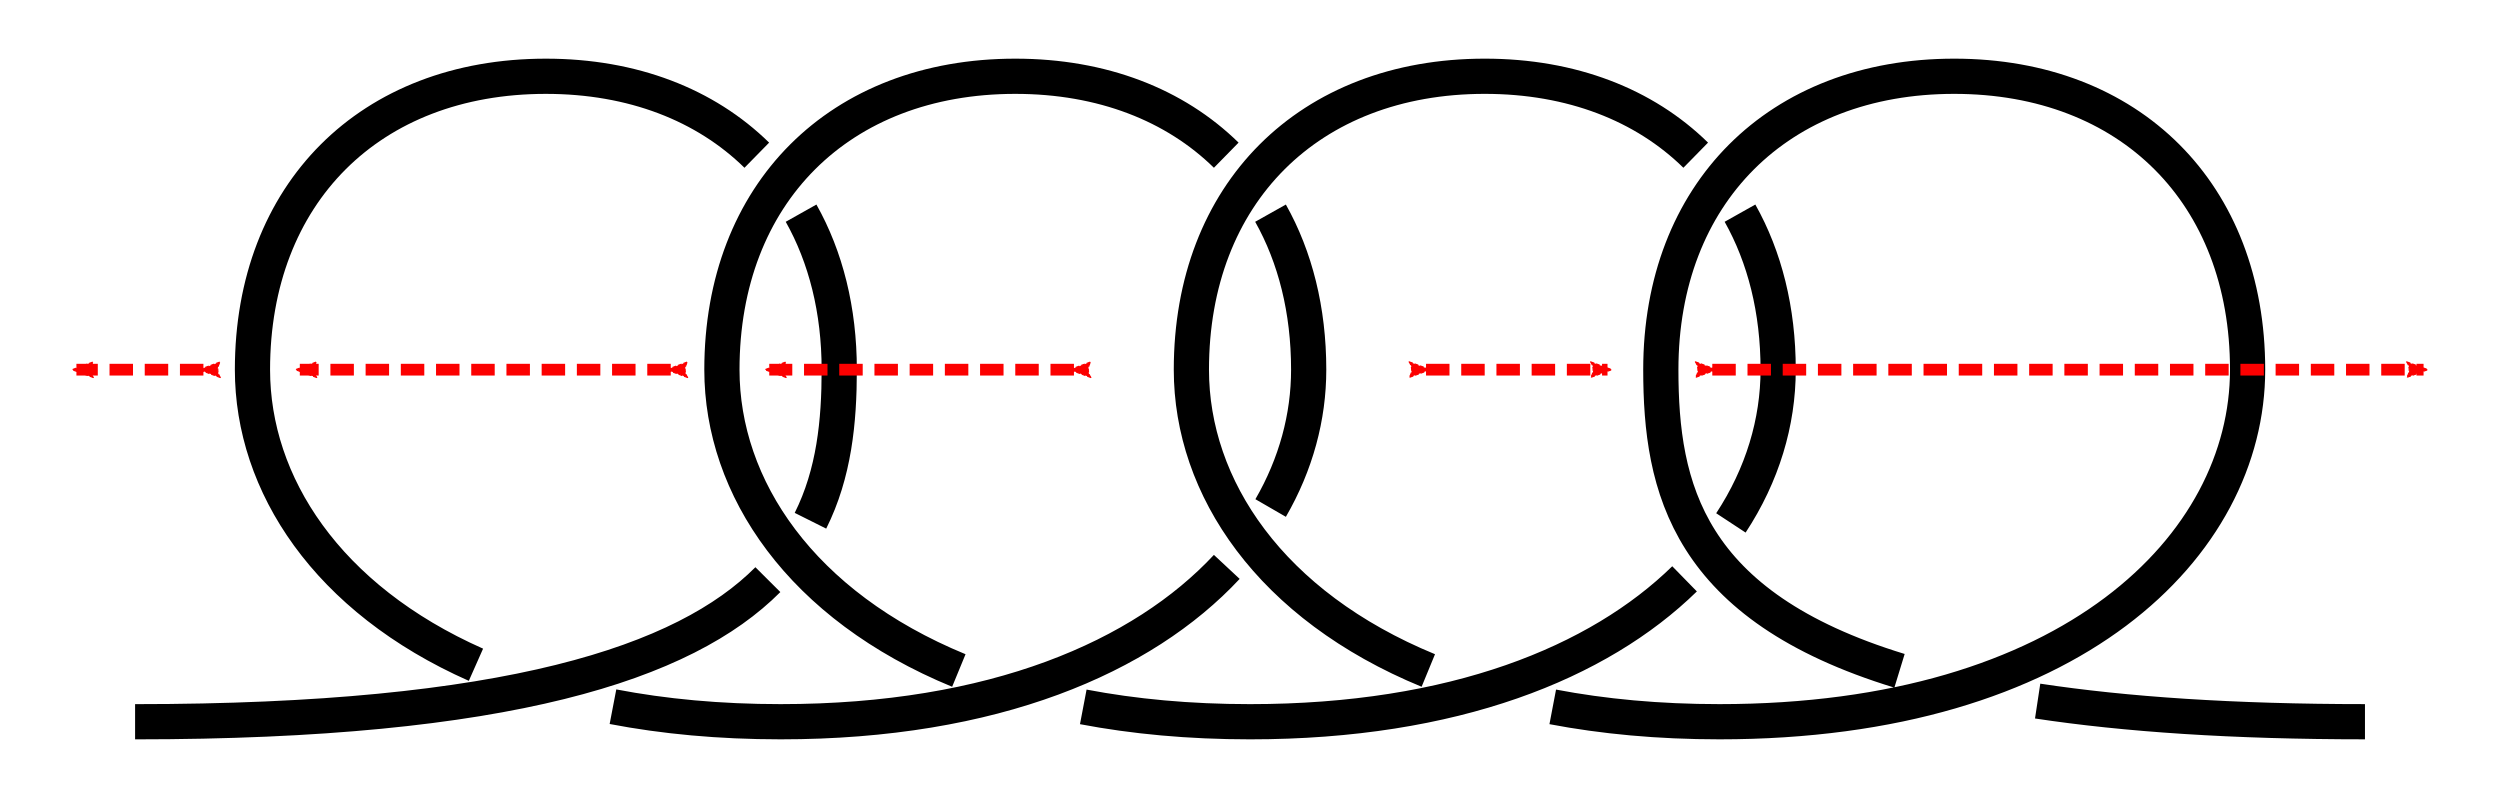 <?xml version="1.0" encoding="UTF-8" standalone="no"?>
<!-- Created with Inkscape (http://www.inkscape.org/) -->

<svg
   xmlns:dc="http://purl.org/dc/elements/1.1/"
   xmlns:cc="http://creativecommons.org/ns#"
   xmlns:rdf="http://www.w3.org/1999/02/22-rdf-syntax-ns#"
   xmlns:svg="http://www.w3.org/2000/svg"
   xmlns="http://www.w3.org/2000/svg"
   xmlns:sodipodi="http://sodipodi.sourceforge.net/DTD/sodipodi-0.dtd"
   xmlns:inkscape="http://www.inkscape.org/namespaces/inkscape"
   width="213.024"
   height="68"
   id="svg2"
   version="1.1"
   inkscape:version="0.91 r13725"
   sodipodi:docname="Sheepshank_from_a_Handcuff_Knot_1.svg"
   inkscape:export-filename="/home/dedandrey/Latex/Булинь/Site/Besedochny.png"
   inkscape:export-xdpi="90"
   inkscape:export-ydpi="90">
  <defs
     id="defs4">
    <marker
       inkscape:isstock="true"
       style="overflow:visible"
       id="marker4705"
       refX="0"
       refY="0"
       orient="auto"
       inkscape:stockid="Arrow2Mend">
      <path
         inkscape:connector-curvature="0"
         transform="scale(-0.6,-0.6)"
         d="M 8.719,4.034 -2.207,0.016 8.719,-4.002 c -1.745,2.372 -1.735,5.617 -6e-7,8.035 z"
         style="fill:#fc0000;fill-opacity:1;fill-rule:evenodd;stroke:#fc0000;stroke-width:0.625;stroke-linejoin:round;stroke-opacity:1"
         id="path4707" />
    </marker>
    <marker
       inkscape:isstock="true"
       style="overflow:visible"
       id="marker4569"
       refX="0"
       refY="0"
       orient="auto"
       inkscape:stockid="Arrow2Mend">
      <path
         inkscape:connector-curvature="0"
         transform="scale(-0.6,-0.6)"
         d="M 8.719,4.034 -2.207,0.016 8.719,-4.002 c -1.745,2.372 -1.735,5.617 -6e-7,8.035 z"
         style="fill:#fc0000;fill-opacity:1;fill-rule:evenodd;stroke:#fc0000;stroke-width:0.625;stroke-linejoin:round;stroke-opacity:1"
         id="path4571" />
    </marker>
    <inkscape:path-effect
       effect="simplify"
       id="path-effect962"
       is_visible="true"
       steps="1"
       threshold="0.002"
       smooth_angles="360"
       helper_size="0"
       simplify_individual_paths="false"
       simplify_just_coalesce="false"
       simplifyindividualpaths="false"
       simplifyJustCoalesce="false" />
    <inkscape:path-effect
       effect="knot"
       id="path-effect4163"
       is_visible="true"
       interruption_width="1"
       prop_to_stroke_width="true"
       add_stroke_width="true"
       add_other_stroke_width="false"
       switcher_size="10"
       crossing_points_vector="-40.321 | 242.747 | 0 | 0 | 0 | 1 | 2.759 | 4.299 | 1" />
    <inkscape:path-effect
       effect="knot"
       id="path-effect2985"
       is_visible="true"
       interruption_width="1.5"
       prop_to_stroke_width="true"
       add_stroke_width="true"
       add_other_stroke_width="false"
       switcher_size="25"
       crossing_points_vector="179.332 | 213.343 | 0 | 0 | 2 | 7 | 0.888 | 2.101 | -1 | 187.029 | 168.236 | 0 | 0 | 0 | 10 | 0.436 | 3.826 | 1 | 179.056 | 186.52 | 0 | 0 | 1 | 11 | 0.574 | 4.343 | 1 | 212.514 | 213.336 | 0 | 0 | 4 | 8 | 1.242 | 3.605 | -1 | 202.544 | 192.662 | 0 | 0 | 5 | 9 | 1.834 | 3.69 | -1 | 198.951 | 217.461 | 0 | 0 | 3 | 13 | 1.073 | 4.63 | 1 | 188.644 | 200.684 | 0 | 0 | 6 | 12 | 1.997 | 4.487 | 1" />
    <filter
       id="filter2987"
       inkscape:label="Outline, double"
       inkscape:menu="Morphology"
       inkscape:menu-tooltip="Draws a smooth line inside colorized with the color it overlays"
       style="color-interpolation-filters:sRGB">
      <feGaussianBlur
         id="feGaussianBlur2989"
         stdDeviation="3"
         in="SourceAlpha"
         result="result1" />
      <feComposite
         id="feComposite2991"
         in2="result1"
         operator="arithmetic"
         k2="3.2"
         k1="-1"
         k4="-2"
         result="result3"
         k3="0" />
      <feColorMatrix
         id="feColorMatrix2993"
         values="0 0 0 0 0 0 1 0 0 0 0 0 1 0 0 0 0 0 10 0 "
         result="result2" />
      <feComposite
         id="feComposite2995"
         in2="result2"
         result="fbSourceGraphic"
         in="SourceGraphic"
         operator="out" />
      <feGaussianBlur
         id="feGaussianBlur2997"
         in="fbSourceGraphic"
         stdDeviation="0.5"
         result="result4" />
      <feComposite
         id="feComposite2999"
         in2="result4"
         operator="xor"
         in="result4"
         result="result5" />
      <feBlend
         id="feBlend3001"
         in2="result5"
         result="result6"
         mode="darken"
         in="result5" />
      <feBlend
         id="feBlend3003"
         in2="result6"
         in="result6"
         mode="darken" />
    </filter>
    <inkscape:path-effect
       effect="knot"
       id="path-effect4163-2"
       is_visible="true"
       interruption_width="1"
       prop_to_stroke_width="true"
       add_stroke_width="true"
       add_other_stroke_width="false"
       switcher_size="10"
       crossing_points_vector="-9.409 | 295.007 | 0 | 0 | 0 | 7 | 0.396 | 4.294 | -1 | -24.494 | 248.21 | 0 | 0 | 2 | 5 | 1.415 | 3.529 | -1 | -18.496 | 231.516 | 0 | 0 | 3 | 10 | 1.742 | 7.149 | 1 | -27.055 | 259.703 | 0 | 0 | 1 | 12 | 1.181 | 8.016 | 1 | -33.173 | 231.065 | 0 | 0 | 4 | 9 | 3.238 | 6.874 | -1 | -18.537 | 257.945 | 0 | 0 | 6 | 11 | 3.705 | 7.852 | -1 | -43.935 | 239.679 | 0 | 0 | 8 | 13 | 6.637 | 8.524 | -1" />
    <marker
       inkscape:stockid="Arrow2Mend"
       orient="auto"
       refY="0"
       refX="0"
       id="Arrow2Mend"
       style="overflow:visible">
      <path
         id="path3937"
         style="fill-rule:evenodd;stroke-width:0.625;stroke-linejoin:round"
         d="M 8.719,4.034 -2.207,0.016 8.719,-4.002 c -1.745,2.372 -1.735,5.617 -6e-7,8.035 z"
         transform="scale(-0.6,-0.6)"
         inkscape:connector-curvature="0" />
    </marker>
    <marker
       inkscape:stockid="Arrow2Mend"
       orient="auto"
       refY="0"
       refX="0"
       id="marker867"
       style="overflow:visible">
      <path
         id="path865"
         style="fill-rule:evenodd;stroke-width:0.625;stroke-linejoin:round"
         d="M 8.719,4.034 -2.207,0.016 8.719,-4.002 c -1.745,2.372 -1.735,5.617 -6e-7,8.035 z"
         transform="scale(-0.6,-0.6)"
         inkscape:connector-curvature="0" />
    </marker>
    <marker
       inkscape:stockid="Arrow2Mend"
       orient="auto"
       refY="0"
       refX="0"
       id="Arrow2Mend-2"
       style="overflow:visible"
       inkscape:isstock="true">
      <path
         id="path908"
         style="fill:#fc0000;fill-opacity:1;fill-rule:evenodd;stroke:#fc0000;stroke-width:0.625;stroke-linejoin:round;stroke-opacity:1"
         d="M 8.719,4.034 -2.207,0.016 8.719,-4.002 c -1.745,2.372 -1.735,5.617 -6e-7,8.035 z"
         transform="scale(-0.6,-0.6)"
         inkscape:connector-curvature="0" />
    </marker>
    <marker
       inkscape:stockid="Arrow2Mend"
       orient="auto"
       refY="0"
       refX="0"
       id="marker941"
       style="overflow:visible"
       inkscape:isstock="true"
       inkscape:collect="always">
      <path
         id="path939"
         style="fill:#fc0000;fill-opacity:1;fill-rule:evenodd;stroke:#fc0000;stroke-width:0.625;stroke-linejoin:round;stroke-opacity:1"
         d="M 8.719,4.034 -2.207,0.016 8.719,-4.002 c -1.745,2.372 -1.735,5.617 -6e-7,8.035 z"
         transform="scale(-0.6,-0.6)"
         inkscape:connector-curvature="0" />
    </marker>
    <marker
       inkscape:stockid="Arrow2Mend"
       orient="auto"
       refY="0"
       refX="0"
       id="Arrow2Mend-2-2"
       style="overflow:visible"
       inkscape:isstock="true">
      <path
         id="path908-3"
         style="fill:#fc0000;fill-opacity:1;fill-rule:evenodd;stroke:#fc0000;stroke-width:0.625;stroke-linejoin:round;stroke-opacity:1"
         d="M 8.719,4.034 -2.207,0.016 8.719,-4.002 c -1.745,2.372 -1.735,5.617 -6e-7,8.035 z"
         transform="scale(-0.6,-0.6)"
         inkscape:connector-curvature="0" />
    </marker>
    <marker
       inkscape:stockid="Arrow2Mend"
       orient="auto"
       refY="0"
       refX="0"
       id="marker884"
       style="overflow:visible"
       inkscape:isstock="true">
      <path
         id="path882"
         style="fill:#fc0000;fill-opacity:1;fill-rule:evenodd;stroke:#fc0000;stroke-width:0.625;stroke-linejoin:round;stroke-opacity:1"
         d="M 8.719,4.034 -2.207,0.016 8.719,-4.002 c -1.745,2.372 -1.735,5.617 -6e-7,8.035 z"
         transform="scale(-0.6,-0.6)"
         inkscape:connector-curvature="0" />
    </marker>
    <inkscape:path-effect
       effect="knot"
       id="path-effect4163-2-7"
       is_visible="true"
       interruption_width="1"
       prop_to_stroke_width="true"
       add_stroke_width="true"
       add_other_stroke_width="false"
       switcher_size="10"
       crossing_points_vector="-204.731 | 195.477 | 0 | 0 | 0 | 7 | 0.374 | 4.279 | -1 | -157.709 | 211.452 | 0 | 0 | 2 | 5 | 1.443 | 3.504 | -1 | -142.226 | 204.938 | 0 | 0 | 3 | 10 | 1.745 | 7.141 | 1 | -170.425 | 215.237 | 0 | 0 | 1 | 12 | 1.184 | 8.053 | 1 | -141.943 | 219.295 | 0 | 0 | 4 | 9 | 3.238 | 6.874 | -1 | -168.824 | 204.658 | 0 | 0 | 6 | 11 | 3.705 | 7.852 | -1 | -150.558 | 230.057 | 0 | 0 | 8 | 13 | 6.637 | 8.524 | -1" />
    <marker
       inkscape:stockid="Arrow2Mend"
       orient="auto"
       refY="0"
       refX="0"
       id="Arrow2Mend-2-2-2"
       style="overflow:visible"
       inkscape:isstock="true"
       inkscape:collect="always">
      <path
         id="path908-3-3"
         style="fill:#fc0000;fill-opacity:1;fill-rule:evenodd;stroke:#fc0000;stroke-width:0.625;stroke-linejoin:round;stroke-opacity:1"
         d="M 8.719,4.034 -2.207,0.016 8.719,-4.002 c -1.745,2.372 -1.735,5.617 -6e-7,8.035 z"
         transform="scale(-0.6,-0.6)"
         inkscape:connector-curvature="0" />
    </marker>
    <marker
       inkscape:stockid="Arrow2Mend"
       orient="auto"
       refY="0"
       refX="0"
       id="marker901"
       style="overflow:visible"
       inkscape:isstock="true">
      <path
         id="path899"
         style="fill:#fc0000;fill-opacity:1;fill-rule:evenodd;stroke:#fc0000;stroke-width:0.625;stroke-linejoin:round;stroke-opacity:1"
         d="M 8.719,4.034 -2.207,0.016 8.719,-4.002 c -1.745,2.372 -1.735,5.617 -6e-7,8.035 z"
         transform="scale(-0.6,-0.6)"
         inkscape:connector-curvature="0" />
    </marker>
    <inkscape:path-effect
       effect="knot"
       id="path-effect4163-2-7-7"
       is_visible="true"
       interruption_width="1"
       prop_to_stroke_width="true"
       add_stroke_width="true"
       add_other_stroke_width="false"
       switcher_size="10"
       crossing_points_vector="-163.29 | 316.708 | 0 | 0 | 0 | 5 | 0.777 | 2.209 | 1 | -157.248 | 308.695 | 0 | 0 | 1 | 26 | 0.942 | 14.368 | -1 | -156.152 | 292.94 | 0 | 0 | 2 | 23 | 1.195 | 12.398 | 1 | -170.08 | 290.499 | 0 | 0 | 3 | 24 | 1.746 | 12.739 | 1 | -126.881 | 322.108 | 0 | 0 | 6 | 17 | 2.668 | 8.554 | 1 | -169.624 | 309.242 | 0 | 0 | 4 | 25 | 2.065 | 14.213 | -1 | -106.097 | 316.915 | 0 | 0 | 7 | 28 | 2.923 | 15.077 | -1 | -77.35 | 308.785 | 0 | 0 | 8 | 19 | 3.366 | 9.796 | -1 | -42.664 | 309.435 | 0 | 0 | 10 | 31 | 3.846 | 15.932 | -1 | -54.942 | 308.838 | 0 | 0 | 9 | 34 | 3.68 | 17.06 | -1 | -76.544 | 294.567 | 0 | 0 | 13 | 20 | 5.896 | 10.125 | 1 | -42.342 | 290.083 | 0 | 0 | 11 | 32 | 5.165 | 16.266 | 1 | -55.557 | 291.536 | 0 | 0 | 12 | 33 | 5.408 | 16.772 | 1 | -107.142 | 282.852 | 0 | 0 | 14 | 21 | 6.706 | 11.294 | 1 | -135.566 | 294.135 | 0 | 0 | 15 | 22 | 7.864 | 11.881 | 1 | -134.811 | 308.904 | 0 | 0 | 16 | 27 | 8.207 | 14.654 | -1 | -85.315 | 322.107 | 0 | 0 | 18 | 29 | 9.446 | 15.332 | 1 | -49.246 | 316.948 | 0 | 0 | 30 | 35 | 15.785 | 17.23 | 1" />
    <inkscape:path-effect
       effect="knot"
       id="path-effect4163-2-7-7-2"
       is_visible="true"
       interruption_width="1"
       prop_to_stroke_width="true"
       add_stroke_width="true"
       add_other_stroke_width="false"
       switcher_size="10"
       crossing_points_vector="-67.655 | 317.13 | 0 | 0 | 0 | 1 | 0.553 | 2.276 | 1" />
    <inkscape:path-effect
       effect="knot"
       id="path-effect840"
       is_visible="true"
       interruption_width="3"
       prop_to_stroke_width="false"
       add_stroke_width="true"
       add_other_stroke_width="false"
       switcher_size="15"
       crossing_points_vector="-107.142 | 282.852 | 0 | 0 | 0 | 4 | 0.706 | 5.294 | -1 | -135.566 | 294.135 | 0 | 0 | 1 | 5 | 1.864 | 5.881 | -1 | -134.018 | 308.97 | 0 | 0 | 2 | 6 | 2.223 | 8.665 | -1 | -91.422 | 321.464 | 0 | 0 | 3 | 7 | 3.339 | 9.284 | -1 | -58.861 | 317.588 | 0 | 0 | 8 | 9 | 9.768 | 11.249 | -1" />
    <marker
       inkscape:stockid="Arrow2Mend"
       orient="auto"
       refY="0"
       refX="0"
       id="Arrow2Mend-23"
       style="overflow:visible">
      <path
         id="path3900"
         style="fill-rule:evenodd;stroke-width:0.625;stroke-linejoin:round"
         d="M 8.719,4.034 -2.207,0.016 8.719,-4.002 c -1.745,2.372 -1.735,5.617 -6e-7,8.035 z"
         transform="scale(-0.6,-0.6)"
         inkscape:connector-curvature="0" />
    </marker>
    <marker
       inkscape:stockid="Arrow2Mend"
       orient="auto"
       refY="0"
       refX="0"
       id="marker4193"
       style="overflow:visible">
      <path
         id="path4195"
         style="fill-rule:evenodd;stroke-width:0.625;stroke-linejoin:round"
         d="M 8.719,4.034 -2.207,0.016 8.719,-4.002 c -1.745,2.372 -1.735,5.617 -6e-7,8.035 z"
         transform="scale(-0.6,-0.6)"
         inkscape:connector-curvature="0" />
    </marker>
    <marker
       inkscape:stockid="Arrow2Mend"
       orient="auto"
       refY="0"
       refX="0"
       id="marker4197"
       style="overflow:visible">
      <path
         id="path4199"
         style="fill-rule:evenodd;stroke-width:0.625;stroke-linejoin:round"
         d="M 8.719,4.034 -2.207,0.016 8.719,-4.002 c -1.745,2.372 -1.735,5.617 -6e-7,8.035 z"
         transform="scale(-0.6,-0.6)"
         inkscape:connector-curvature="0" />
    </marker>
    <marker
       inkscape:stockid="Arrow2Mend"
       orient="auto"
       refY="0"
       refX="0"
       id="marker4201"
       style="overflow:visible">
      <path
         id="path4203"
         style="fill-rule:evenodd;stroke-width:0.625;stroke-linejoin:round"
         d="M 8.719,4.034 -2.207,0.016 8.719,-4.002 c -1.745,2.372 -1.735,5.617 -6e-7,8.035 z"
         transform="scale(-0.6,-0.6)"
         inkscape:connector-curvature="0" />
    </marker>
    <marker
       inkscape:stockid="Arrow2Mend"
       orient="auto"
       refY="0"
       refX="0"
       id="Arrow2Mend-2-7"
       style="overflow:visible"
       inkscape:isstock="true">
      <path
         id="path908-5"
         style="fill:#fc0000;fill-opacity:1;fill-rule:evenodd;stroke:#fc0000;stroke-width:0.625;stroke-linejoin:round;stroke-opacity:1"
         d="M 8.719,4.034 -2.207,0.016 8.719,-4.002 c -1.745,2.372 -1.735,5.617 -6e-7,8.035 z"
         transform="scale(-0.6,-0.6)"
         inkscape:connector-curvature="0" />
    </marker>
    <marker
       inkscape:stockid="Arrow2Mend"
       orient="auto"
       refY="0"
       refX="0"
       id="Arrow2Mend-2-2-2-9-3-2-1-9"
       style="overflow:visible"
       inkscape:isstock="true">
      <path
         id="path908-3-3-7-6-9-9-2"
         style="fill:#fc0000;fill-opacity:1;fill-rule:evenodd;stroke:#fc0000;stroke-width:0.625;stroke-linejoin:round;stroke-opacity:1"
         d="M 8.719,4.034 -2.207,0.016 8.719,-4.002 c -1.745,2.372 -1.735,5.617 -6e-7,8.035 z"
         transform="scale(-0.6,-0.6)"
         inkscape:connector-curvature="0" />
    </marker>
    <marker
       inkscape:stockid="Arrow2Mend"
       orient="auto"
       refY="0"
       refX="0"
       id="Arrow2Mend-2-75"
       style="overflow:visible"
       inkscape:isstock="true">
      <path
         id="path908-9"
         style="fill:#fc0000;fill-opacity:1;fill-rule:evenodd;stroke:#fc0000;stroke-width:0.625;stroke-linejoin:round;stroke-opacity:1"
         d="M 8.719,4.034 -2.207,0.016 8.719,-4.002 c -1.745,2.372 -1.735,5.617 -6e-7,8.035 z"
         transform="scale(-0.6,-0.6)"
         inkscape:connector-curvature="0" />
    </marker>
    <marker
       inkscape:stockid="Arrow2Mend"
       orient="auto"
       refY="0"
       refX="0"
       id="Arrow2Mend-2-2-2-9-3-2-1"
       style="overflow:visible"
       inkscape:isstock="true">
      <path
         id="path908-3-3-7-6-9-9"
         style="fill:#fc0000;fill-opacity:1;fill-rule:evenodd;stroke:#fc0000;stroke-width:0.625;stroke-linejoin:round;stroke-opacity:1"
         d="M 8.719,4.034 -2.207,0.016 8.719,-4.002 c -1.745,2.372 -1.735,5.617 -6e-7,8.035 z"
         transform="scale(-0.6,-0.6)"
         inkscape:connector-curvature="0" />
    </marker>
    <inkscape:path-effect
       effect="knot"
       id="path-effect4163-2-7-7-22"
       is_visible="true"
       interruption_width="1"
       prop_to_stroke_width="true"
       add_stroke_width="true"
       add_other_stroke_width="false"
       switcher_size="10"
       crossing_points_vector="-171.903 | 401.802 | 0 | 0 | 0 | 3 | 0.267 | 3.733 | 1 | -150.199 | 390.299 | 0 | 0 | 1 | 8 | 0.638 | 7.362 | -1 | -151.098 | 358.733 | 0 | 0 | 2 | 7 | 1.423 | 6.577 | 1 | -131.098 | 402.049 | 0 | 0 | 4 | 9 | 4.255 | 7.745 | 1 | -111.098 | 389.164 | 0 | 0 | 5 | 14 | 4.667 | 11.333 | -1 | -111.098 | 358.733 | 0 | 0 | 6 | 13 | 5.423 | 10.577 | 1 | -91.098 | 402.049 | 0 | 0 | 10 | 15 | 8.255 | 11.745 | 1 | -71.996 | 390.299 | 0 | 0 | 11 | 18 | 8.638 | 15.362 | -1 | -71.098 | 358.733 | 0 | 0 | 12 | 17 | 9.423 | 14.577 | 1 | -50.292 | 401.802 | 0 | 0 | 16 | 19 | 12.267 | 15.733 | 1" />
  </defs>
  <sodipodi:namedview
     id="base"
     pagecolor="#ffffff"
     bordercolor="#666666"
     borderopacity="1.0"
     inkscape:pageopacity="0.0"
     inkscape:pageshadow="2"
     inkscape:zoom="2.8"
     inkscape:cx="212.83965"
     inkscape:cy="55.129367"
     inkscape:document-units="px"
     inkscape:current-layer="layer2"
     showgrid="true"
     inkscape:window-width="1920"
     inkscape:window-height="1015"
     inkscape:window-x="0"
     inkscape:window-y="0"
     inkscape:window-maximized="1"
     fit-margin-top="5"
     fit-margin-left="5"
     fit-margin-right="5"
     fit-margin-bottom="5"
     inkscape:showpageshadow="false"
     inkscape:snap-nodes="true"
     inkscape:snap-bbox="true"
     inkscape:object-paths="false"
     inkscape:snap-intersection-paths="false"
     inkscape:snap-midpoints="false"
     inkscape:snap-smooth-nodes="false"
     inkscape:object-nodes="true">
    <inkscape:grid
       type="xygrid"
       id="grid4161"
       originx="371.512"
       originy="26.5"
       dotted="false" />
  </sodipodi:namedview>
  <g
     inkscape:groupmode="layer"
     id="layer2"
     inkscape:label="Слой"
     style="display:inline"
     transform="translate(217.609,-343.219)">
    <path
       style="display:inline;fill:none;fill-rule:evenodd;stroke:#000000;stroke-width:3;stroke-linecap:butt;stroke-linejoin:miter;stroke-miterlimit:4;stroke-dasharray:none;stroke-opacity:1"
       d="m -206.098,404.719 c 31.748,0 46.836,-4.998 53.919,-12.109 m 3.629,-5.018 c 2.018,-4.035 2.452,-8.454 2.452,-12.873 0,-5.085 -1.149,-9.595 -3.252,-13.336 m -3.773,-4.939 c -4.367,-4.282 -10.56,-6.726 -17.974,-6.726 -15,0 -25,10 -25,25 0,9.758 6.348,19.516 19.043,25.144 m 11.675,3.575 c 4.308,0.827 9.069,1.28 14.282,1.28 18.185,0 30.859,-5.512 38.021,-13.194 m 3.737,-5.017 c 2.161,-3.736 3.242,-7.762 3.242,-11.788 0,-5.085 -1.149,-9.595 -3.252,-13.336 m -3.773,-4.939 c -4.367,-4.282 -10.56,-6.726 -17.974,-6.726 -15,0 -25,10 -25,25 0,10.047 6.73,20.094 20.189,25.634 m 10.603,3.1 c 4.288,0.818 9.025,1.266 14.209,1.266 17.371,0 29.713,-5.029 37.026,-12.176 m 3.949,-4.766 c 2.684,-4.085 4.026,-8.571 4.026,-13.058 0,-5.085 -1.149,-9.595 -3.252,-13.336 m -3.773,-4.939 c -4.367,-4.282 -10.56,-6.726 -17.974,-6.726 -15,0 -25,10 -25,25 0,10.047 6.73,20.094 20.189,25.634 m 10.603,3.1 c 4.288,0.818 9.025,1.266 14.209,1.266 30,0 45,-15 45,-30 0,-15 -10,-25 -25,-25 -15,0 -25,10 -25,25 0,10.063 2.25,20.127 20.339,25.66 m 11.77,2.58 c 7.457,1.13 16.625,1.759 27.891,1.759"
       id="path4154-3-5-5-8"
       inkscape:connector-curvature="0"
       sodipodi:nodetypes="czzzzzzzzzzzzzzzc"
       inkscape:path-effect="#path-effect4163-2-7-7-22"
       inkscape:original-d="m -206.09764,404.71912 c 55,0 60,-15 60,-30 0,-15 -10,-25 -25,-25 -15,0 -25,10 -25,25 0,15 15,30 45,30 30,0 45,-15 45,-30 0,-15 -10,-25 -25,-25 -15,0 -25,10 -25,25 0,15 15,30 45,30 30,0 45,-15 45,-30 0,-15 -10,-25 -25,-25 -15,0 -25,10 -25,25 0,15 15,30 45,30 30.000002,0 45.000002,-15 45.000002,-30 0,-15 -10,-25 -25.000002,-25 -15,0 -25,10 -25,25 0,15 5,30 60.000002,30" />
    <path
       style="display:inline;fill:none;fill-rule:evenodd;stroke:#fc0000;stroke-width:1;stroke-linecap:butt;stroke-linejoin:miter;stroke-miterlimit:4;stroke-dasharray:2, 1;stroke-dashoffset:0;stroke-opacity:1;marker-start:url(#Arrow2Mend-2-2-2);marker-end:url(#marker941)"
       d="m -96.098,374.719 15.464,0 m 8.929,0 60.607,0"
       id="path1042-9-9-1-3-4"
       inkscape:connector-curvature="0"
       sodipodi:nodetypes="cccc" />
    <path
       style="display:inline;fill:none;fill-rule:evenodd;stroke:#fc0000;stroke-width:1;stroke-linecap:butt;stroke-linejoin:miter;stroke-miterlimit:4;stroke-dasharray:2, 1;stroke-dashoffset:0;stroke-opacity:1;marker-start:url(#marker4569);marker-end:url(#marker4705)"
       d="m -126.098,374.719 -25.964,0 m -8.393,0 -31.607,0 m -8.214,0 -10.821,0"
       id="path1042-9-9-1-3-4-2"
       inkscape:connector-curvature="0"
       sodipodi:nodetypes="cccccc" />
  </g>
</svg>
